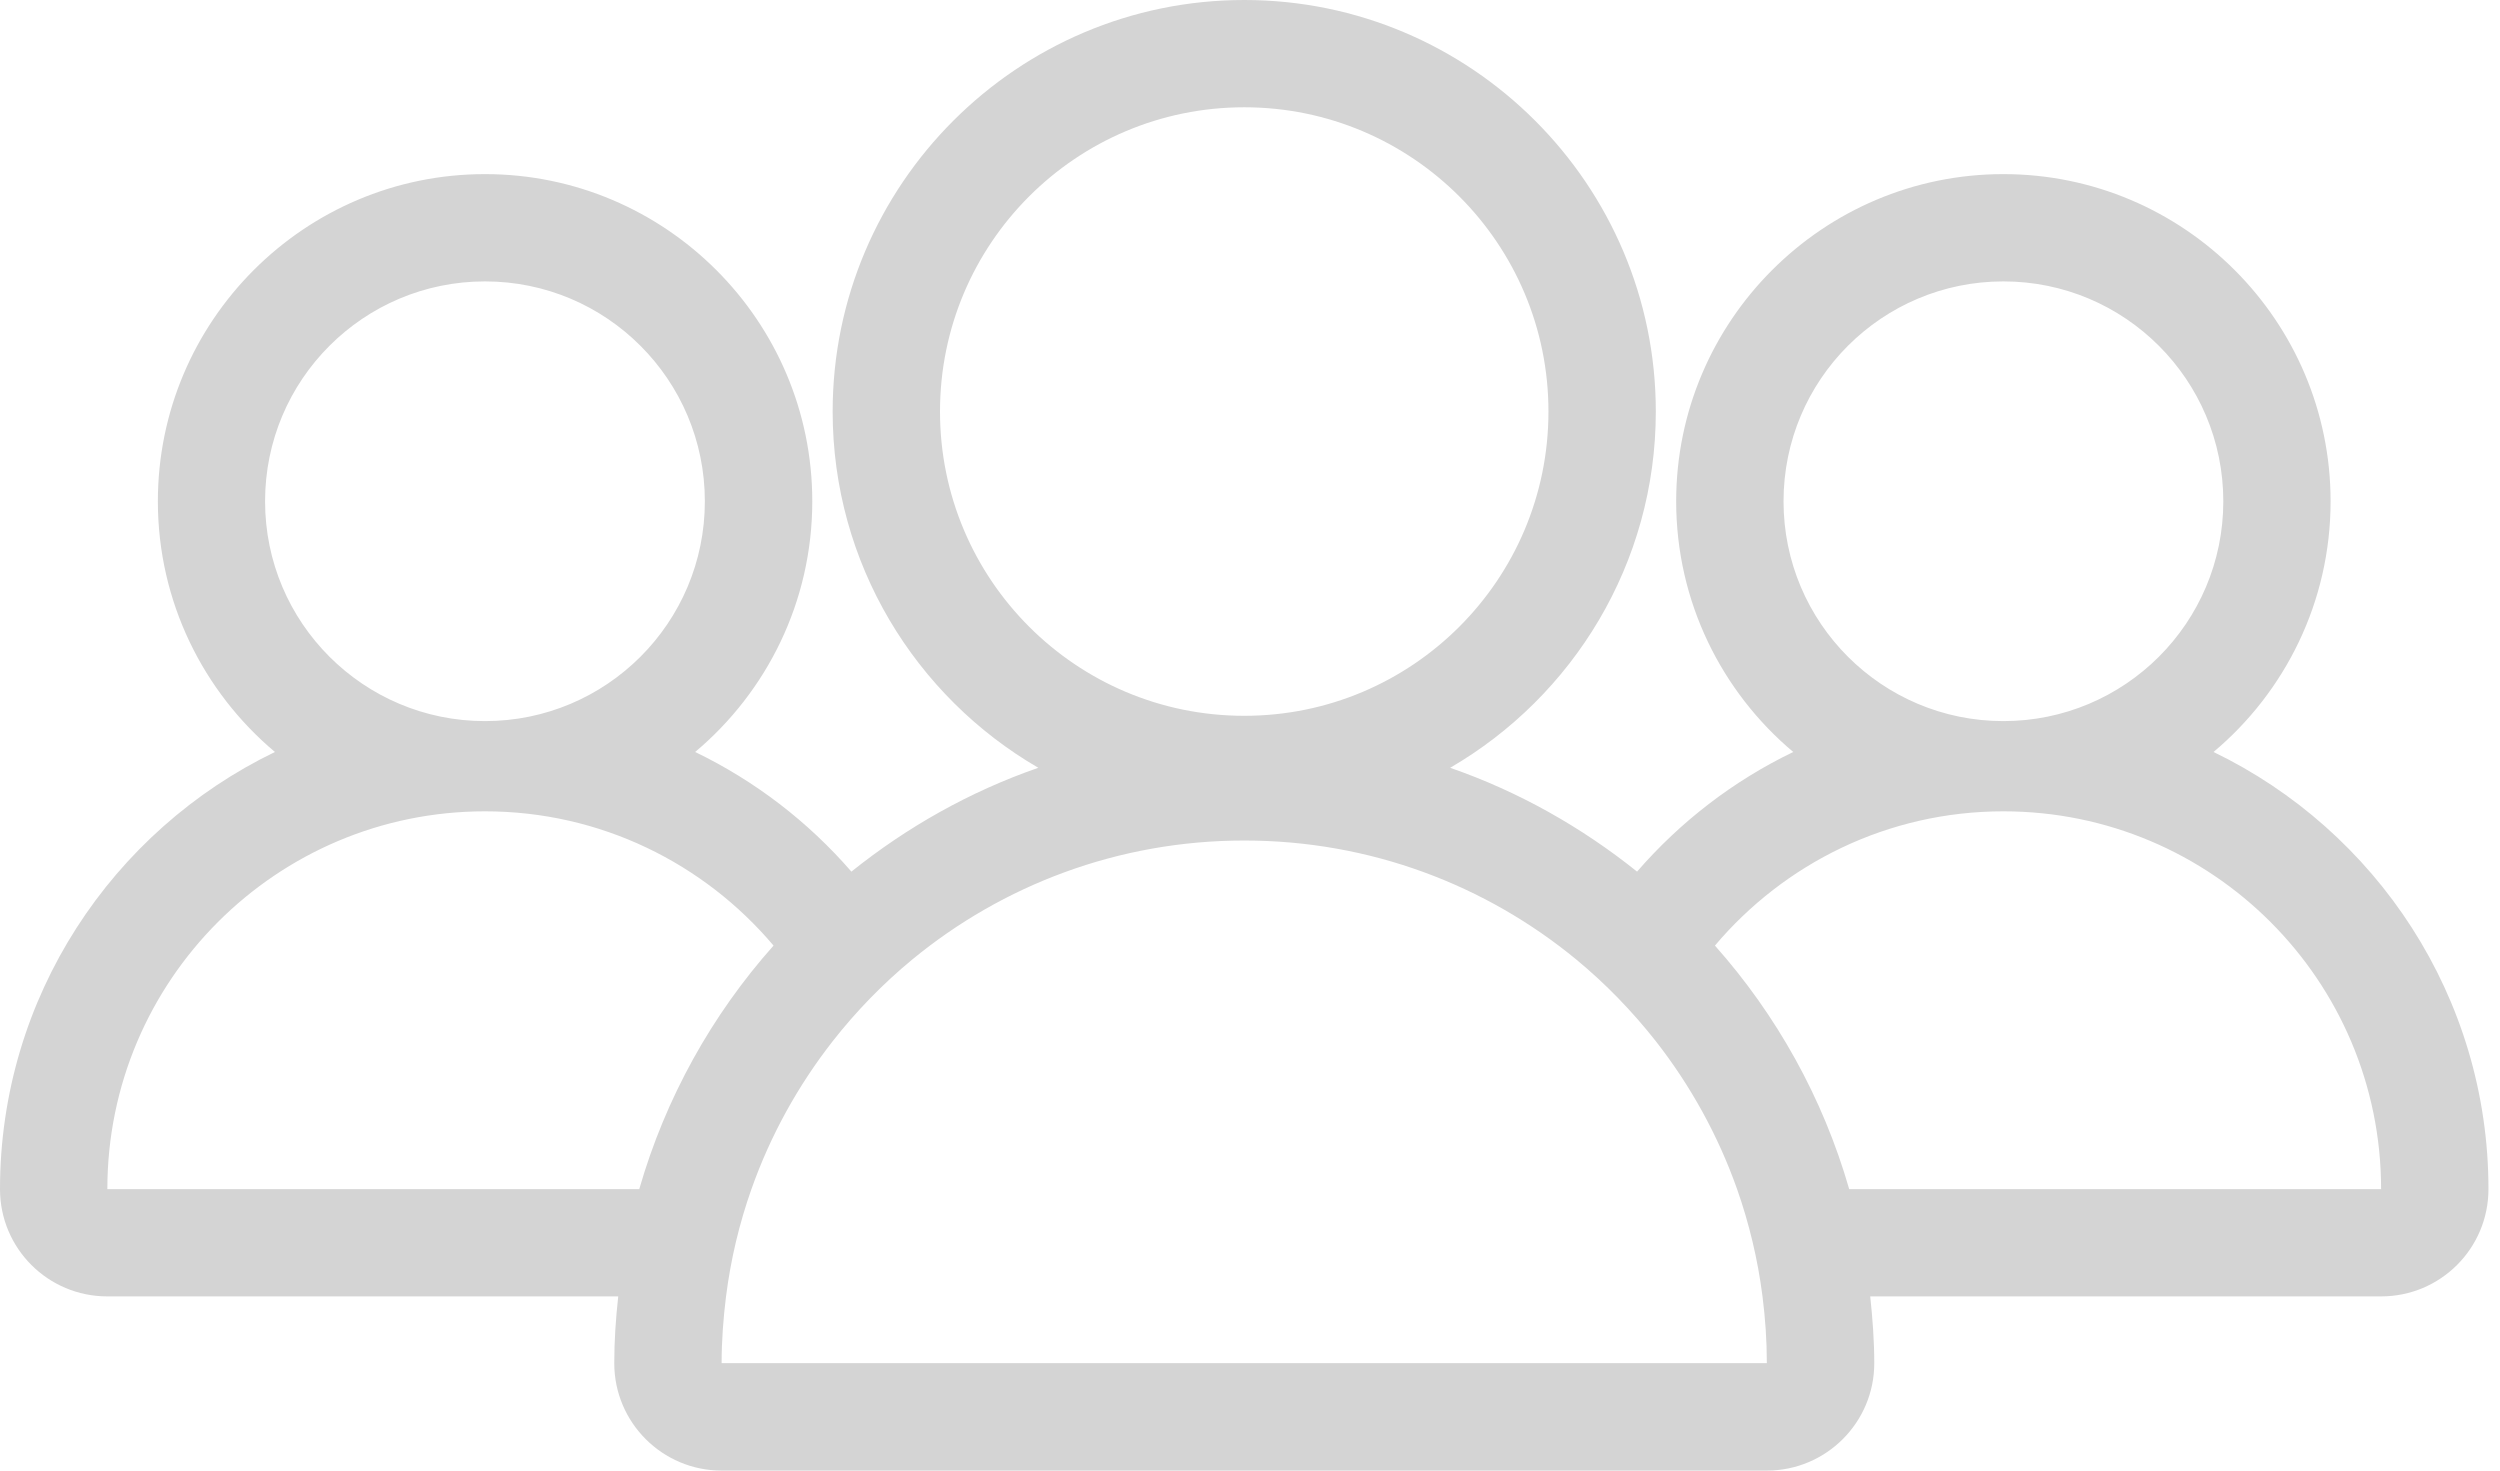 <svg width="34" height="20" viewBox="0 0 34 20" fill="none" xmlns="http://www.w3.org/2000/svg">
<path d="M30.104 10.227C31.077 9.41 31.696 8.184 31.696 6.818C31.696 4.364 29.7 2.368 27.246 2.368C24.793 2.368 22.796 4.364 22.796 6.818C22.796 8.184 23.415 9.409 24.388 10.227C23.572 10.62 22.851 11.177 22.264 11.854C21.51 11.25 20.654 10.765 19.722 10.442C21.392 9.472 22.519 7.663 22.519 5.597C22.519 2.511 20.008 0 16.922 0C13.836 0 11.324 2.511 11.324 5.597C11.324 7.663 12.45 9.472 14.121 10.442C13.189 10.765 12.333 11.25 11.579 11.854C10.992 11.177 10.269 10.62 9.454 10.227C10.427 9.41 11.047 8.184 11.047 6.818C11.047 4.364 9.05 2.368 6.596 2.368C4.141 2.368 2.147 4.364 2.147 6.818C2.147 8.184 2.766 9.409 3.739 10.227C1.529 11.294 0 13.558 0 16.172C0 16.979 0.653 17.631 1.46 17.631H8.408C8.375 17.931 8.354 18.232 8.354 18.54C8.354 19.346 9.008 20 9.814 20H24.029C24.835 20 25.49 19.346 25.49 18.54C25.49 18.232 25.467 17.931 25.435 17.631H32.383C33.189 17.631 33.843 16.979 33.843 16.172C33.843 13.558 32.314 11.294 30.104 10.227ZM24.256 6.818C24.256 5.165 25.595 3.827 27.246 3.827C28.898 3.827 30.237 5.166 30.237 6.818C30.237 8.469 28.898 9.807 27.246 9.807C25.595 9.807 24.256 8.469 24.256 6.818ZM12.784 5.597C12.784 3.312 14.636 1.459 16.922 1.459C19.206 1.459 21.059 3.313 21.059 5.597C21.059 7.883 19.206 9.735 16.922 9.735C14.636 9.735 12.784 7.882 12.784 5.597ZM3.605 6.818C3.605 5.165 4.944 3.827 6.596 3.827C8.248 3.827 9.586 5.166 9.586 6.818C9.586 8.469 8.248 9.807 6.596 9.807C4.944 9.807 3.605 8.469 3.605 6.818ZM1.46 16.172C1.46 13.335 3.76 11.034 6.596 11.034C8.171 11.034 9.578 11.745 10.52 12.86C9.682 13.802 9.052 14.929 8.694 16.172H1.46ZM24.029 18.539H9.814C9.814 18.232 9.837 17.929 9.874 17.631C9.938 17.126 10.055 16.637 10.22 16.171C10.479 15.438 10.855 14.761 11.325 14.16C11.644 13.753 12.006 13.38 12.406 13.05C13.634 12.039 15.207 11.431 16.922 11.431C18.637 11.431 20.209 12.038 21.438 13.05C21.837 13.379 22.198 13.753 22.519 14.16C22.989 14.761 23.365 15.439 23.624 16.171C23.788 16.637 23.906 17.126 23.97 17.631C24.008 17.929 24.029 18.232 24.029 18.539ZM25.149 16.172C24.791 14.929 24.16 13.802 23.323 12.86C24.265 11.745 25.672 11.034 27.246 11.034C30.084 11.034 32.383 13.335 32.383 16.172H25.149Z" fill="#D4D4D4"/>
</svg>
